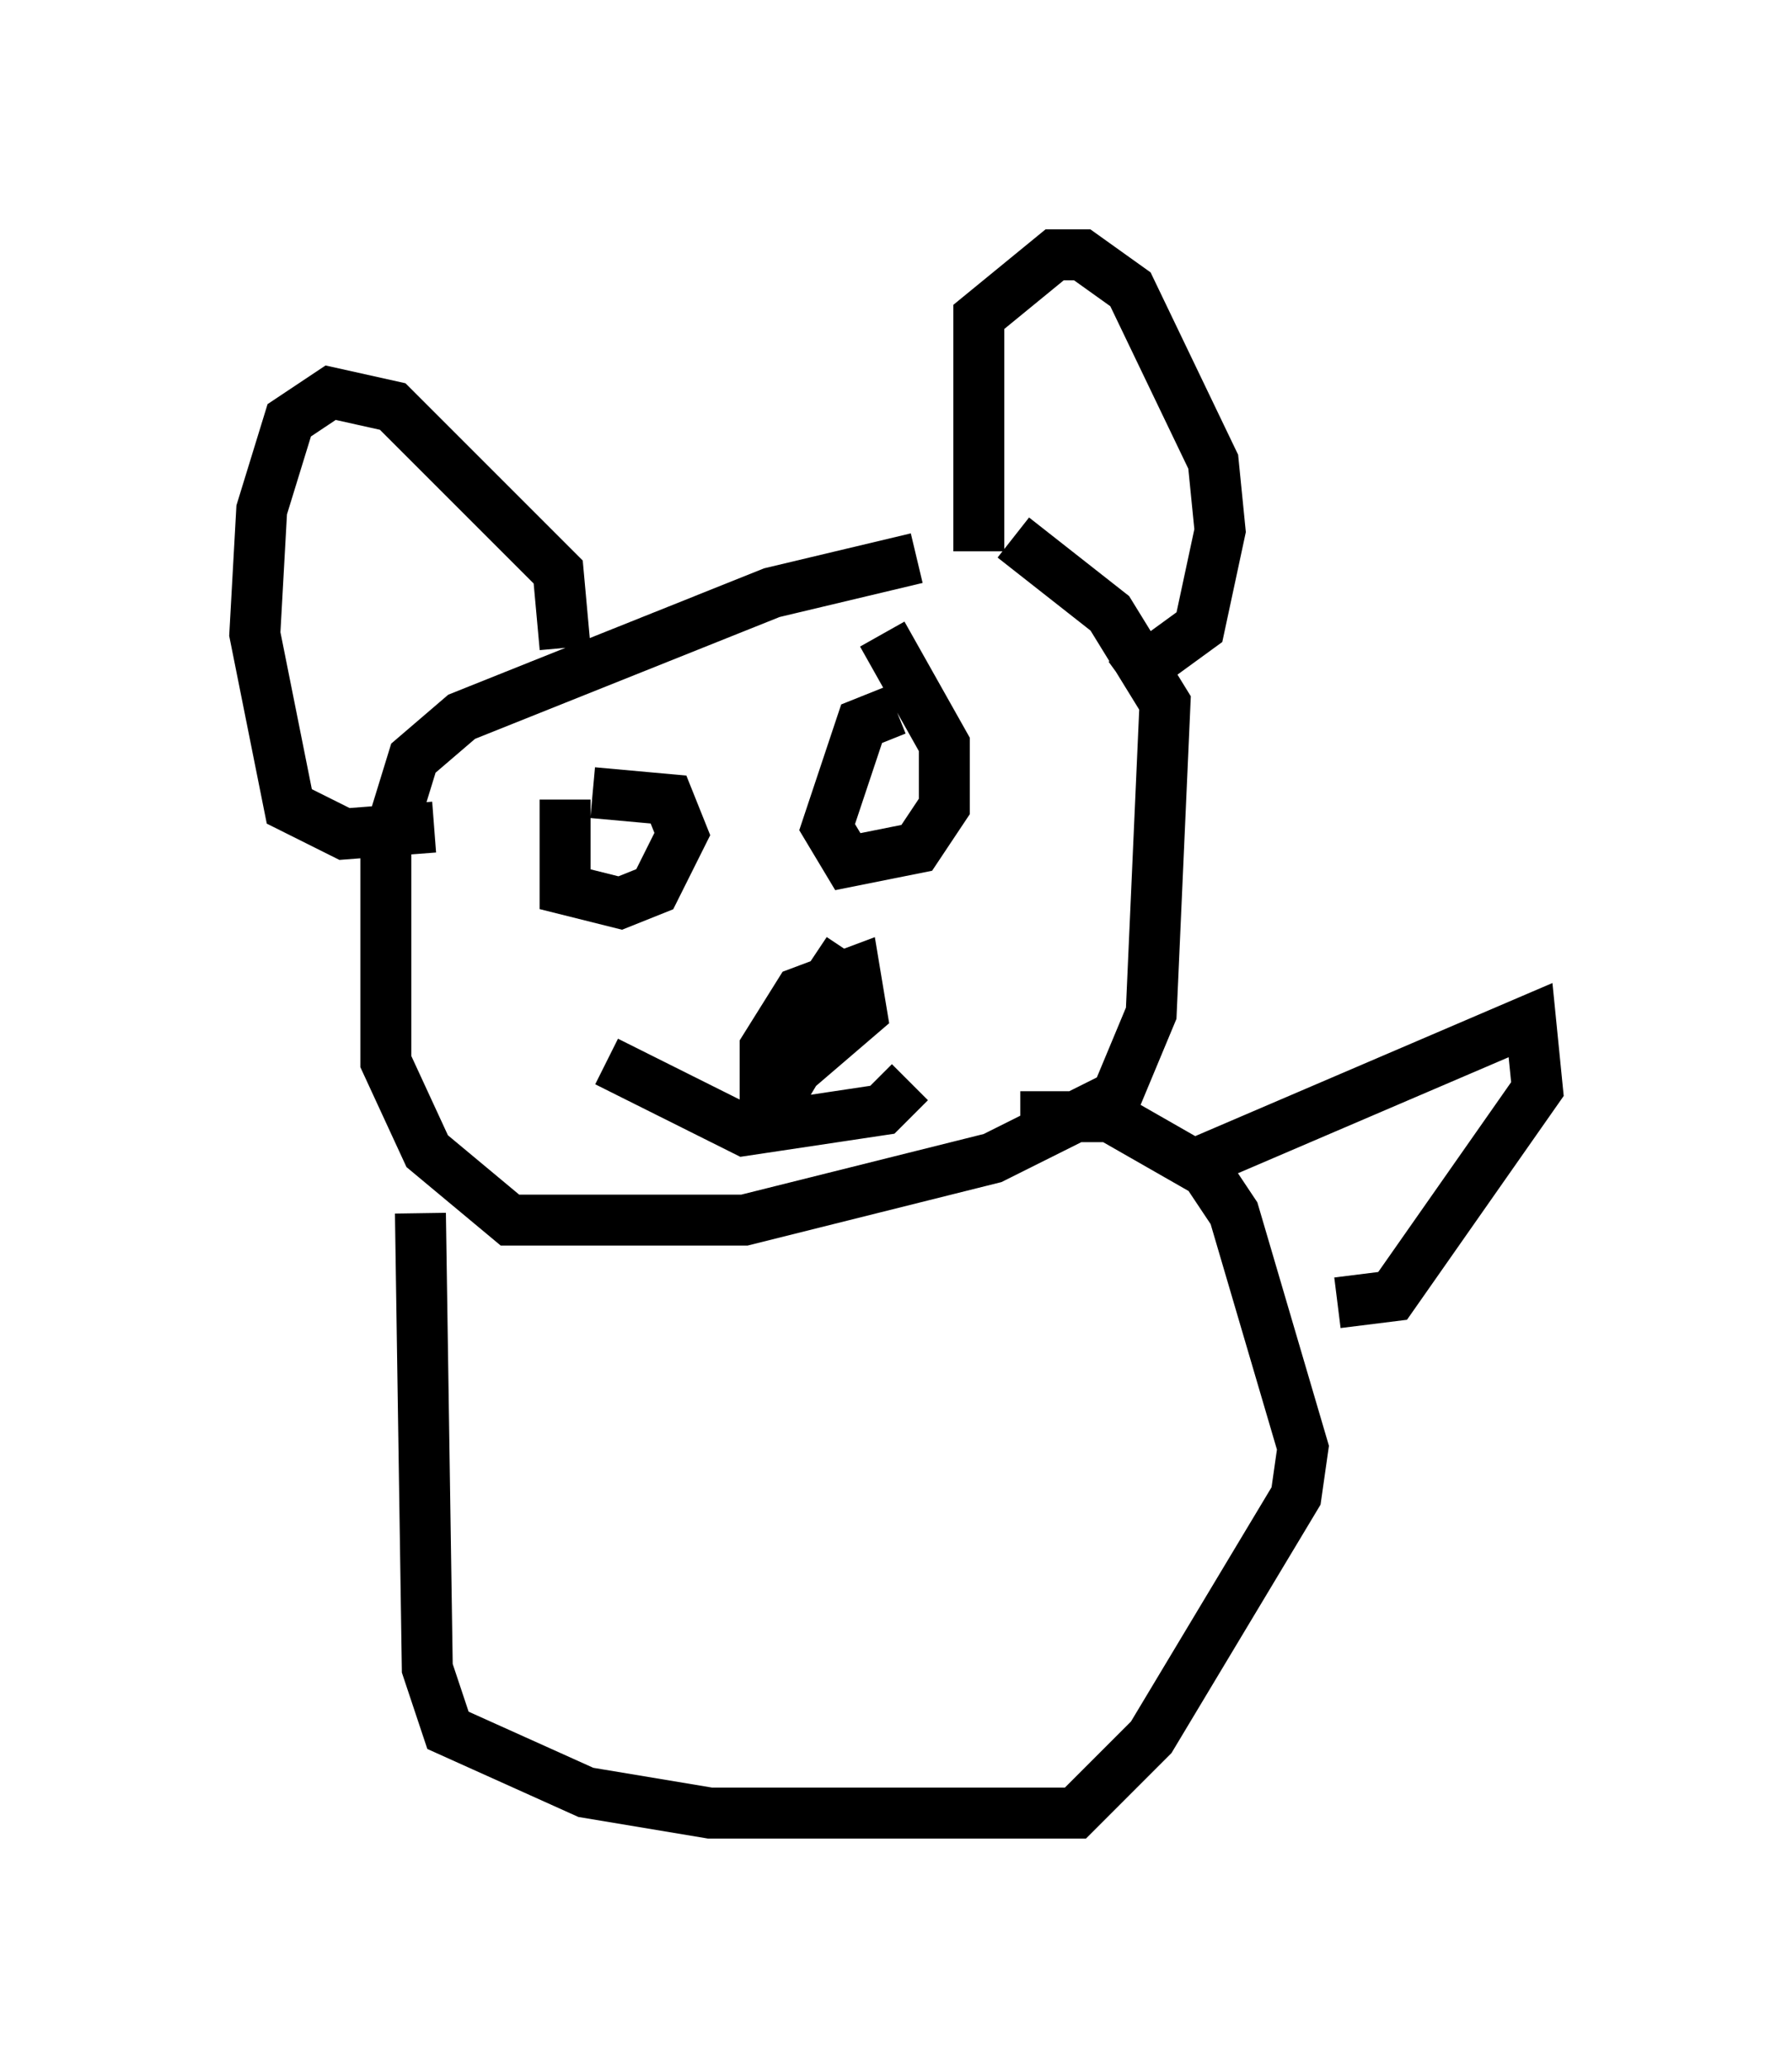 <?xml version="1.0" encoding="utf-8" ?>
<svg baseProfile="full" height="40.582" version="1.1" width="35.169" xmlns="http://www.w3.org/2000/svg" xmlns:ev="http://www.w3.org/2001/xml-events" xmlns:xlink="http://www.w3.org/1999/xlink"><defs /><rect fill="white" height="40.582" width="35.169" x="0" y="0" /><path d="M19.885, 10.954 m-1.894, 0.0 l-2.842, 0.677 -6.089, 2.436 l-0.947, 0.812 -0.541, 1.759 l0.0, 4.195 0.812, 1.759 l1.624, 1.353 4.601, 0.0 l4.871, -1.218 2.436, -1.218 l0.677, -1.624 0.271, -6.089 l-1.083, -1.759 -1.894, -1.488 m-0.677, 0.271 l0.0, -4.601 1.488, -1.218 l0.541, 0.0 0.947, 0.677 l1.624, 3.383 0.135, 1.353 l-0.406, 1.894 -1.488, 1.083 m-10.961, -0.677 l-0.135, -1.488 -3.248, -3.248 l-1.218, -0.271 -0.812, 0.541 l-0.541, 1.759 -0.135, 2.436 l0.677, 3.383 1.083, 0.541 l1.759, -0.135 m8.796, -1.488 l0.0, 0.0 m0.271, -0.812 l-0.677, 0.271 -0.677, 2.03 l0.406, 0.677 1.353, -0.271 l0.541, -0.812 0.0, -1.218 l-1.218, -2.165 m-6.225, 3.248 l0.0, 1.759 1.083, 0.271 l0.677, -0.271 0.541, -1.083 l-0.271, -0.677 -1.488, -0.135 m3.248, 5.277 l1.083, -0.406 -0.406, 0.677 l-0.541, 0.135 0.0, -0.677 l0.677, -1.083 1.083, -0.406 l0.135, 0.812 -0.947, 0.812 l-0.135, -0.812 0.812, -1.218 m-4.736, 2.165 l2.706, 1.353 2.706, -0.406 l0.541, -0.541 m-9.607, 2.571 l0.135, 8.931 0.406, 1.218 l2.706, 1.218 2.436, 0.406 l7.172, 0.0 1.488, -1.488 l2.842, -4.736 0.135, -0.947 l-1.353, -4.601 -0.541, -0.812 l-1.894, -1.083 -1.759, 0.0 m3.383, 0.947 l6.631, -2.842 0.135, 1.353 l-2.842, 4.059 -1.083, 0.135 " fill="none" stroke="black" stroke-width="1" /></svg>